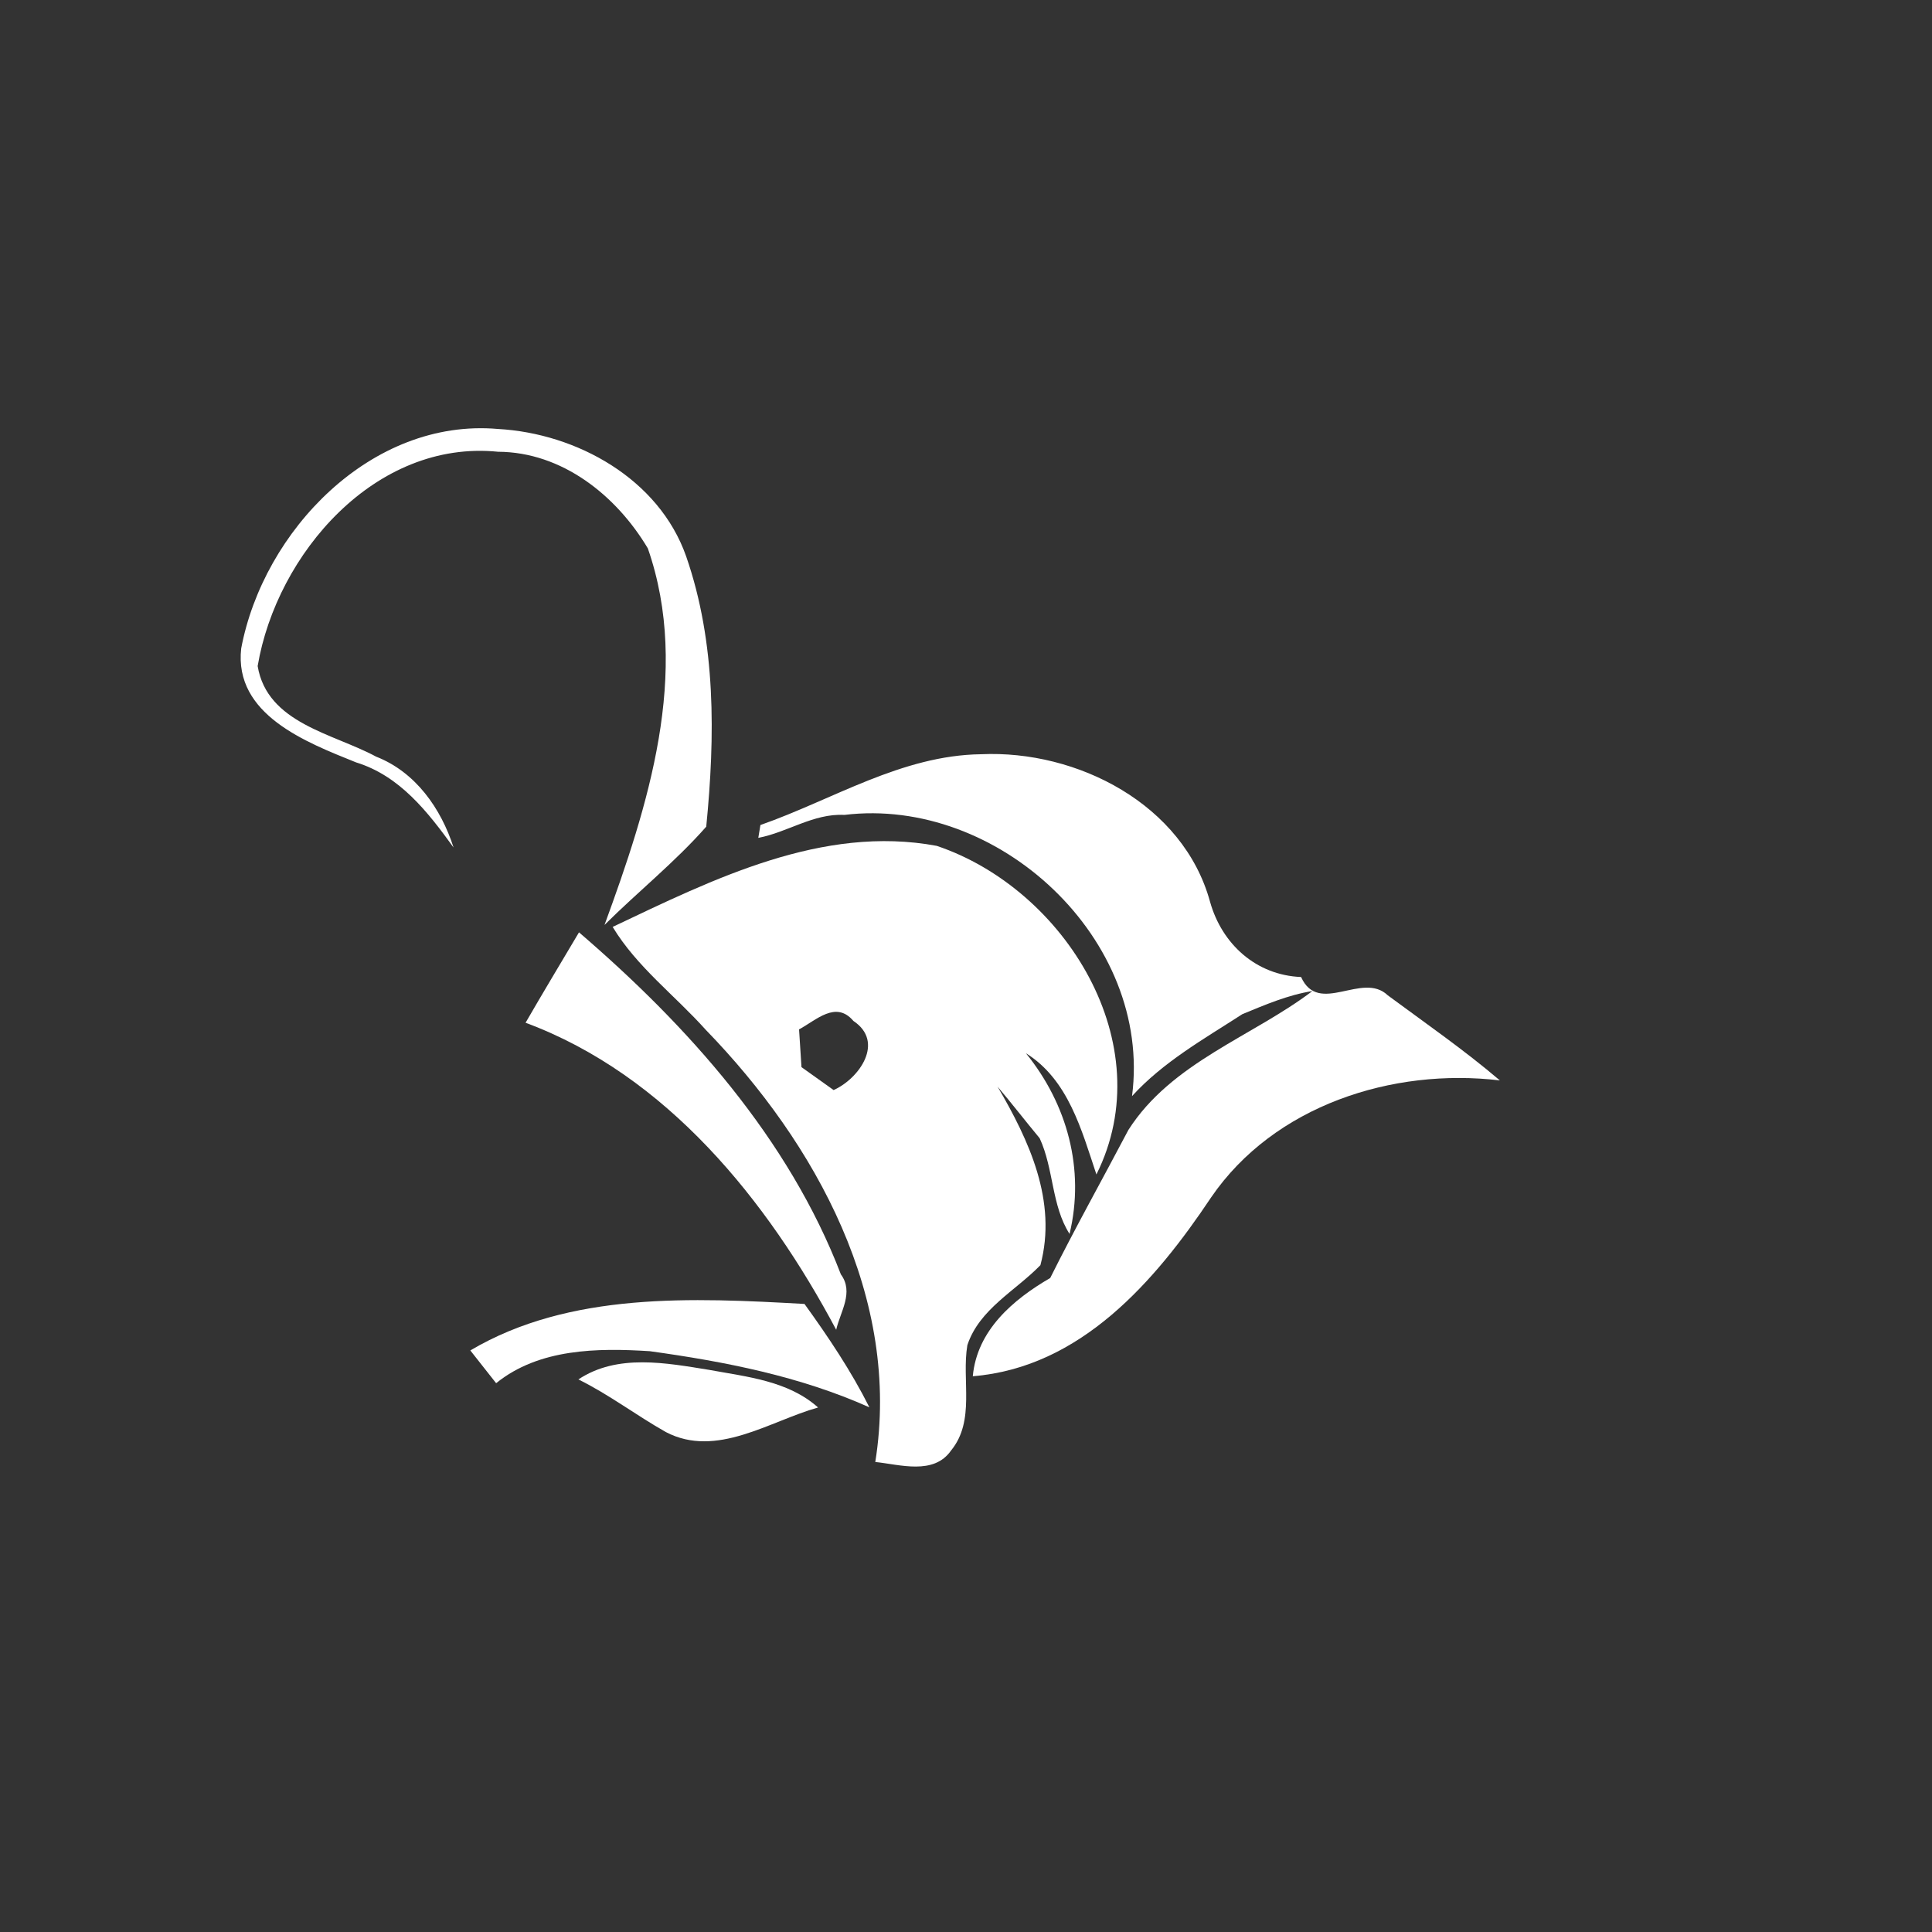 <svg width="128pt" height="128pt" viewBox="0 0 128 128" xmlns="http://www.w3.org/2000/svg">
    <rect x="0" y="0" width="128" height="128" fill="#333333" stroke="none"/>
    <g fill="#fff">
        <path d="M15.98 42.96c1.47-7.8 8.63-15.27 17.01-14.54 5.23.29 10.67 3.31 12.47 8.44 1.99 5.73 1.92 11.94 1.33 17.91-2.06 2.34-4.53 4.31-6.74 6.51 2.87-7.83 5.74-16.72 2.87-24.95-2.09-3.51-5.68-6.38-9.92-6.4-8.12-.82-14.67 6.75-15.93 14.2.64 3.8 5 4.46 7.85 6 2.61 1.02 4.3 3.43 5.13 6.02-1.7-2.35-3.56-4.75-6.46-5.64-3.3-1.33-8.1-3.16-7.61-7.55zM50.38 54.66c4.82-1.69 9.35-4.62 14.62-4.69 6.36-.29 13.4 3.31 15.17 9.78.79 2.81 3.06 4.86 6.03 4.98 1.17 2.59 4.06-.4 5.74 1.21 2.5 1.85 5.06 3.62 7.43 5.64-7.12-.85-14.96 1.66-19.13 7.75-3.71 5.56-8.64 11.27-15.79 11.85.28-3.05 2.67-5.08 5.13-6.51 1.65-3.31 3.46-6.54 5.18-9.81 2.86-4.48 8.23-6.19 12.19-9.2-1.63.26-3.13.91-4.64 1.53-2.55 1.65-5.24 3.16-7.31 5.43 1.35-10.41-8.87-19.87-19.06-18.63-2.04-.11-3.78 1.16-5.7 1.52.03-.21.11-.64.14-.85z"/>
        <path d="M40.59 61.41c6.66-3.16 13.89-6.78 21.47-5.37 8.5 2.86 14.9 13.13 10.58 21.77-.98-2.93-1.86-6.28-4.67-8.03 2.74 3.37 3.92 7.7 2.89 11.97-1.2-1.88-1.04-4.31-1.98-6.34-.94-1.13-1.84-2.3-2.79-3.42 2.09 3.57 3.97 7.59 2.84 11.83-1.66 1.71-4.05 2.91-4.84 5.3-.39 2.32.54 5-1.08 6.98-1.15 1.65-3.38.93-5.02.76 1.73-10.83-3.92-21.1-11.23-28.63-2.05-2.29-4.57-4.17-6.17-6.82m12.35 6.79l.16 2.5c.53.38 1.6 1.14 2.13 1.52 1.71-.77 3.4-3.19 1.31-4.58-1.16-1.37-2.45-.06-3.6.56z"/>
        <path d="M38.36 61.77c7.23 6.21 13.89 13.65 17.35 22.66.88 1.19-.04 2.48-.31 3.67-4.55-8.56-11.23-16.87-20.58-20.34 1.16-2.01 2.36-4 3.54-5.99zM31.16 89.47c6.59-3.9 14.76-3.49 22.14-3.08 1.58 2.19 3.09 4.44 4.3 6.85-4.6-2.06-9.57-3.03-14.55-3.72-3.46-.22-7.34-.18-10.18 2.12-.43-.54-1.28-1.63-1.71-2.17z"/>
        <path d="M38.32 91.39c2.59-1.72 5.82-1.09 8.68-.63 2.49.46 5.22.72 7.2 2.49-3.21.9-6.73 3.38-10.08 1.63-1.97-1.11-3.77-2.49-5.8-3.49z"/>
    </g>
</svg>
